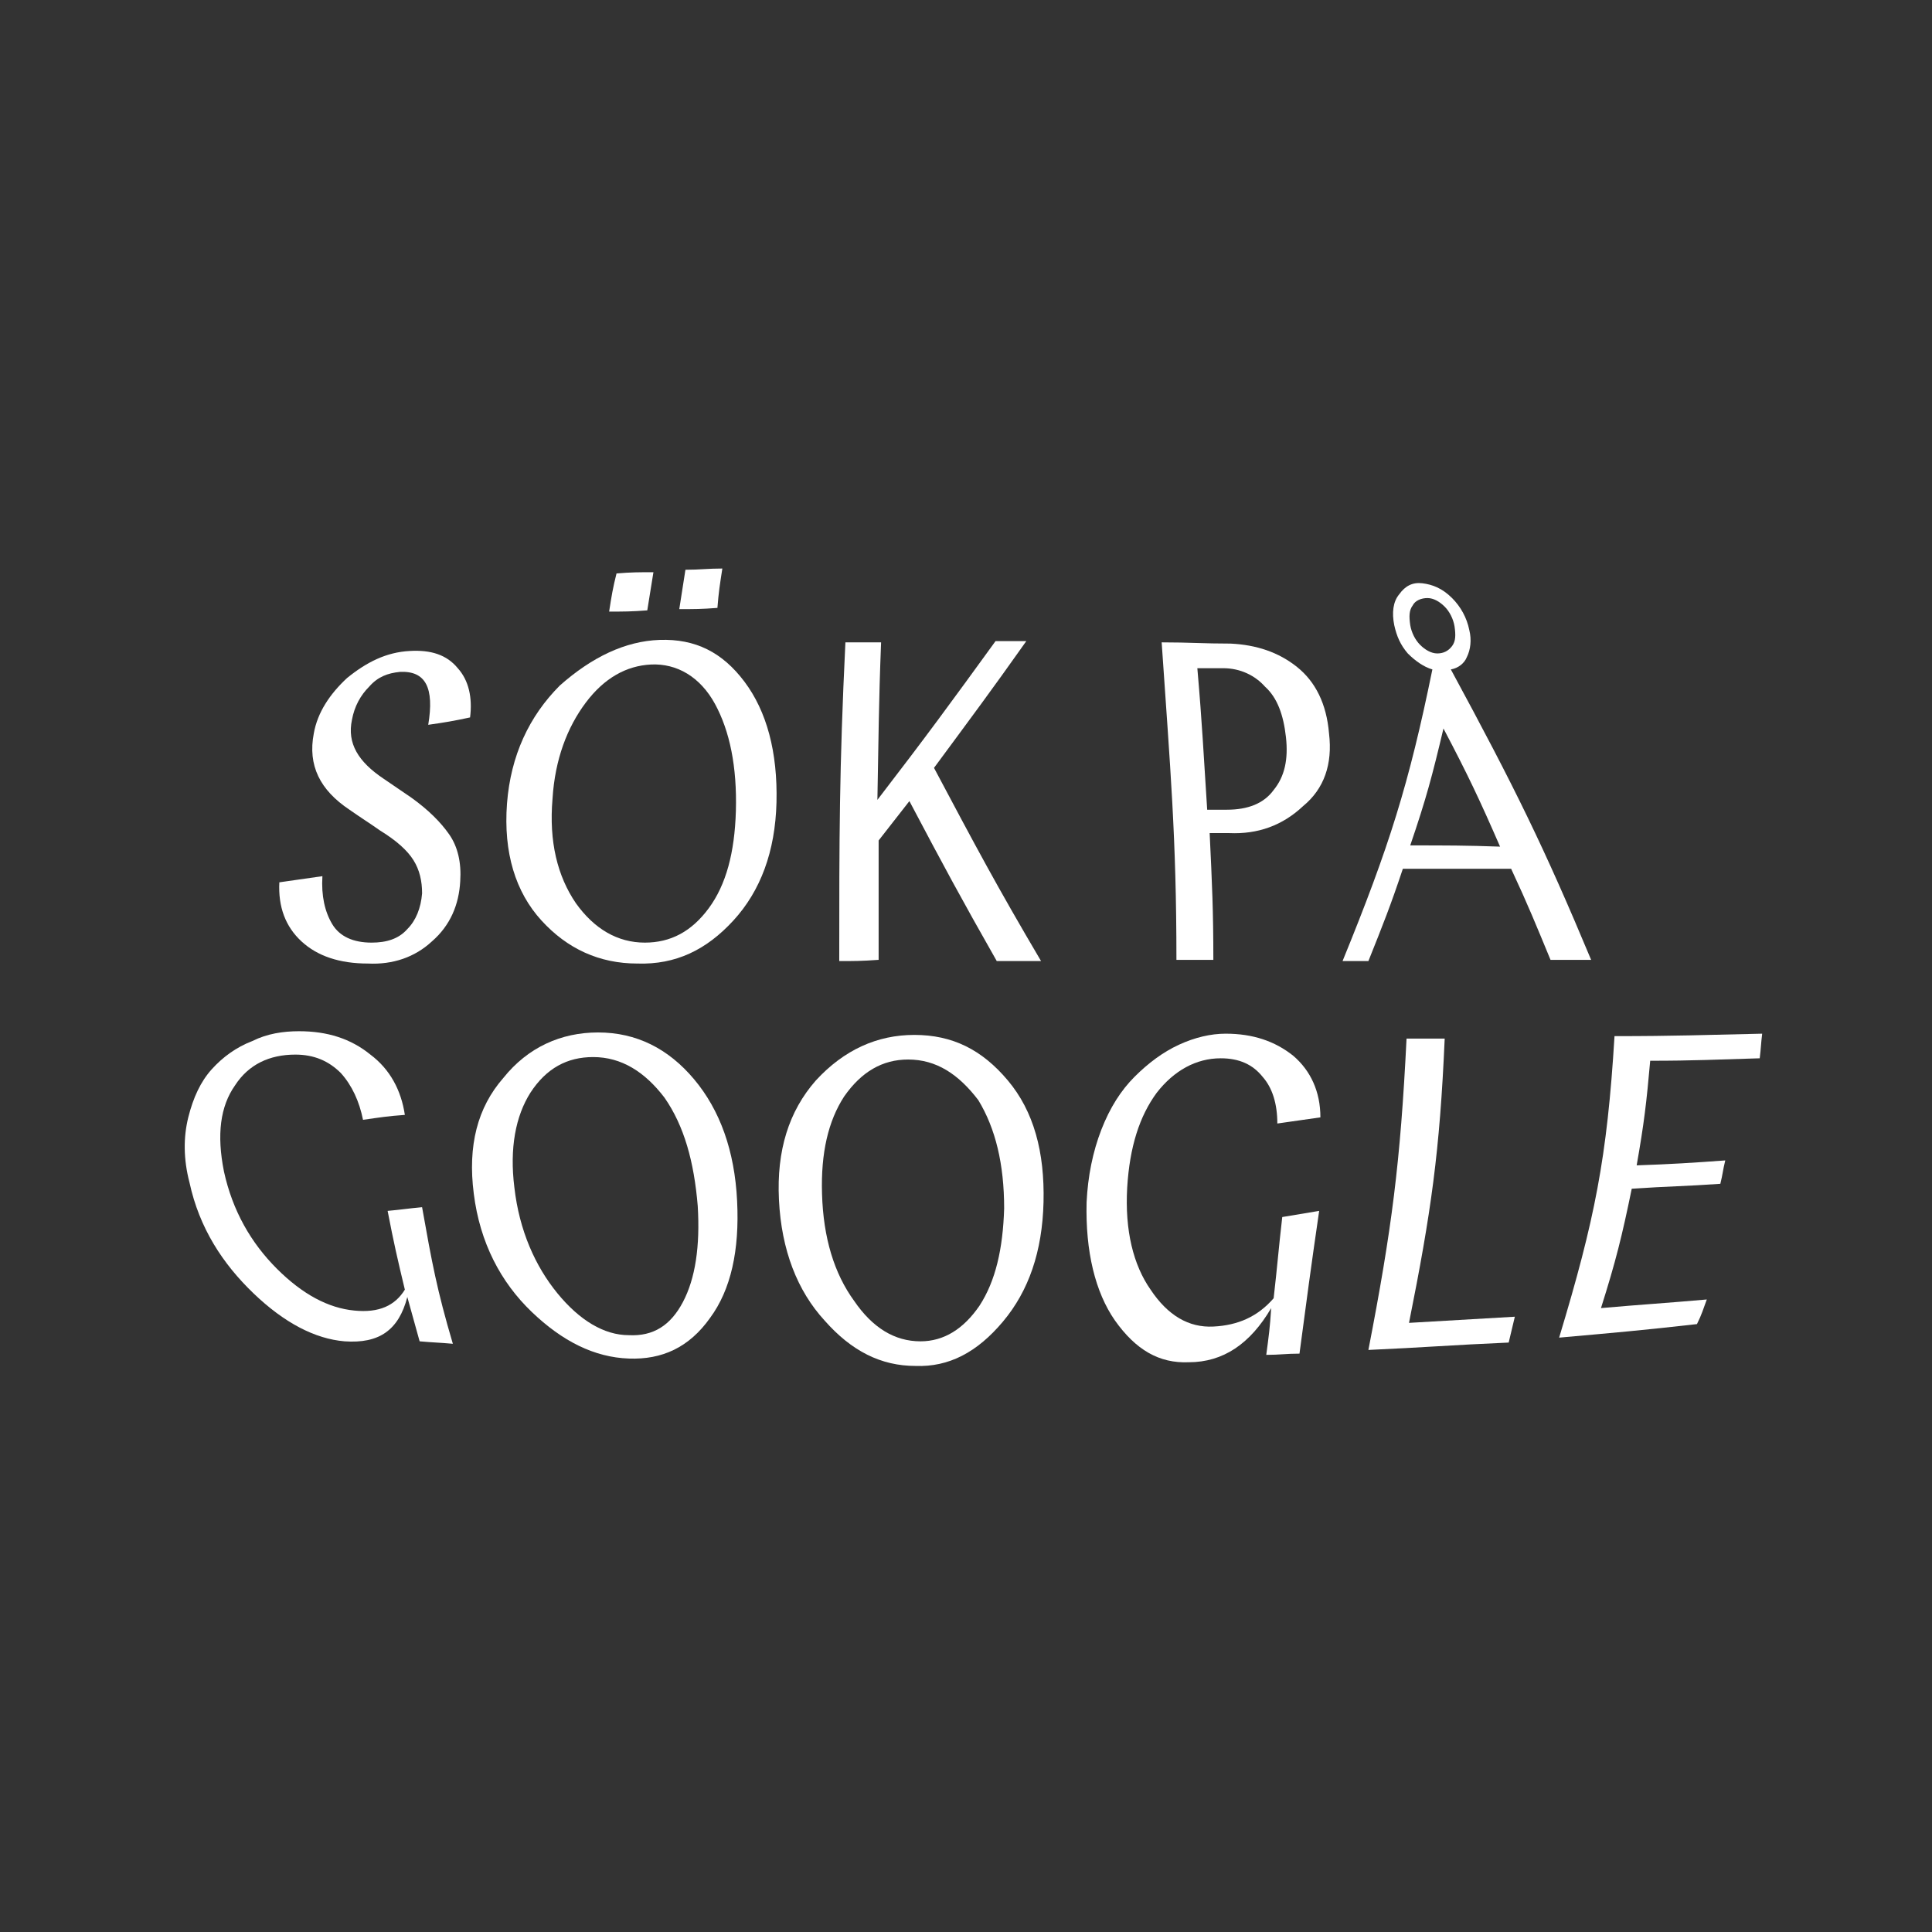 <?xml version="1.0" encoding="utf-8"?>
<!-- Generator: Adobe Illustrator 21.1.0, SVG Export Plug-In . SVG Version: 6.00 Build 0)  -->
<svg version="1.1" xmlns="http://www.w3.org/2000/svg" xmlns:xlink="http://www.w3.org/1999/xlink" x="0px" y="0px"
	 viewBox="0 0 157 157" style="enable-background:new 0 0 157 157;" xml:space="preserve">
<rect x="0" y="0" width="157" height="157" fill="#333333" stroke="none"/>
<style type="text/css">
	.st0{display:none;}
	.st1{fill:#E8453C;}
	.st2{fill:#FABB2D;}
	.st3{fill:#4688F1;}
	.st4{fill:#3BA657;}
	.st5{fill:none;stroke:#000000;stroke-width:6.7;stroke-miterlimit:10;}
	.st6{fill:none;stroke:#4688F1;stroke-width:6.7;stroke-miterlimit:10;}
	.st7{fill:none;stroke:#E8453C;stroke-width:6.7;stroke-miterlimit:10;}
	.st8{fill:none;stroke:#FABB2D;stroke-width:6.7;stroke-miterlimit:10;}
	.st9{fill:none;stroke:#3BA657;stroke-width:6.7;stroke-miterlimit:10;}
	.st10{fill:none;stroke:#3BA657;stroke-width:10;stroke-miterlimit:10;}
	.st11{fill:none;stroke:#4688F1;stroke-width:7;stroke-miterlimit:10;}
	.st12{fill:#FFFFFF;}
	.st13{fill:none;stroke:#000000;stroke-miterlimit:10;}
</style>
<g id="Lager_2" class="st0">
</g>
<g id="Lager_3" class="st0">
</g>
<g id="Lager_1">
	<g>
		<g>
			<path class="st12" d="M33.3,52.9c1.7-0.1,3,0.3,3.9,1.4c0.9,1,1.2,2.4,1,4c-1.4,0.3-2,0.4-3.4,0.6c0.5-3-0.2-4.4-2.3-4.3
				c-1,0.1-1.8,0.4-2.5,1.2c-0.7,0.7-1.2,1.6-1.4,2.7c-0.4,1.9,0.5,3.4,2.6,4.8c0.9,0.6,1.3,0.9,2.2,1.5c1.4,1,2.4,2,3.1,3
				c0.7,1,1,2.3,0.9,3.8c-0.1,1.9-0.8,3.6-2.3,4.9c-1.4,1.3-3.2,1.9-5.2,1.8c-2.3,0-4.1-0.6-5.4-1.8c-1.3-1.2-1.9-2.8-1.8-4.8
				c1.4-0.2,2.1-0.3,3.5-0.5c-0.1,1.6,0.2,2.9,0.8,3.9c0.6,1,1.7,1.5,3.2,1.5c1.2,0,2.2-0.3,2.9-1.1c0.7-0.7,1.1-1.7,1.2-2.9
				c0-1-0.2-1.9-0.7-2.7c-0.5-0.8-1.4-1.6-2.7-2.4c-1-0.7-1.5-1-2.5-1.7c-2.4-1.6-3.4-3.6-2.9-6.2c0.3-1.7,1.3-3.2,2.7-4.5
				C29.8,53.8,31.4,53,33.3,52.9z"/>
			<path class="st12" d="M53.6,52c2.9-0.1,5.1,1,6.9,3.4c1.8,2.4,2.7,5.7,2.6,9.8c-0.1,4-1.3,7.2-3.5,9.6c-2.2,2.4-4.7,3.6-7.8,3.5
				c-3.1,0-5.7-1.2-7.8-3.5c-2.1-2.3-3.1-5.5-2.8-9.5c0.3-3.9,1.8-7.1,4.3-9.6C48.1,53.4,50.8,52.1,53.6,52z M52.9,54
				c-2,0.1-3.8,1.1-5.3,3.1c-1.5,2-2.5,4.6-2.7,7.8c-0.3,3.5,0.4,6.3,1.9,8.5c1.5,2.1,3.4,3.2,5.6,3.2c2.1,0,3.8-0.9,5.2-2.8
				c1.4-1.9,2.1-4.5,2.2-7.9c0.1-3.6-0.5-6.5-1.7-8.7S55,53.9,52.9,54z M49.5,49.7c0.2-1.3,0.3-1.9,0.6-3.1c1.2-0.1,1.8-0.1,3-0.1
				c-0.2,1.2-0.3,1.9-0.5,3.1C51.3,49.7,50.7,49.7,49.5,49.7z M55.2,49.5c0.2-1.3,0.3-1.9,0.5-3.2c1.2,0,1.8-0.1,3-0.1
				c-0.2,1.3-0.3,1.9-0.4,3.2C57,49.5,56.4,49.5,55.2,49.5z"/>
			<path class="st12" d="M68.2,78.1c0-10,0-15.6,0.5-25.9c1.2,0,1.7,0,2.9,0c-0.2,5.1-0.2,7.7-0.3,12.8c4-5.2,5.9-7.8,9.6-12.9
				c1,0,1.5,0,2.5,0c-2.9,4.1-4.4,6.1-7.5,10.3c3.4,6.4,5.1,9.6,8.7,15.7c-1.5,0-2.2,0-3.6,0c-2.9-5.1-4.3-7.7-7.1-13
				c-1,1.3-1.5,1.9-2.5,3.2c0,3.9,0,5.9,0,9.7C70,78.1,69.4,78.1,68.2,78.1z"/>
			<path class="st12" d="M99.9,67.7c-0.6,0-1,0-1.6,0c0.2,4.2,0.3,6.3,0.3,10.3c-1.2,0-1.8,0-3,0c0-10-0.5-15.5-1.2-25.8
				c2.3,0,3.4,0.1,5.6,0.1c2.1,0.1,3.9,0.7,5.4,1.9c1.5,1.2,2.4,3,2.6,5.4c0.3,2.5-0.4,4.5-2.1,5.9C104.2,67.1,102.2,67.8,99.9,67.7
				z M99.4,54.3c-0.8,0-1.3,0-2.1,0c0.4,4.6,0.5,6.9,0.8,11.5c0.7,0,1,0,1.6,0c1.7,0,3-0.5,3.8-1.6c0.9-1.1,1.2-2.5,1-4.3
				c-0.2-1.8-0.7-3.2-1.7-4.1C102,54.9,100.8,54.3,99.4,54.3z"/>
			<path class="st12" d="M117.9,54.4c5.2,9.6,7.6,14.5,11.4,23.6c-1.3,0-2,0-3.3,0c-1.2-2.9-1.8-4.4-3.2-7.4c-3.5,0-5.2,0-8.8,0
				c-1,3-1.6,4.5-2.8,7.5c-0.8,0-1.3,0-2.1,0c3.8-9.3,5.4-14.4,7.3-23.7c-0.7-0.2-1.4-0.7-2-1.3c-0.6-0.7-0.9-1.4-1.1-2.3
				c-0.2-1-0.1-1.9,0.4-2.5c0.5-0.7,1.1-1,1.9-0.9s1.6,0.4,2.4,1.2c0.7,0.7,1.2,1.6,1.4,2.6c0.2,0.8,0.1,1.6-0.2,2.2
				C119,53.9,118.5,54.3,117.9,54.4z M117.3,59.2c-0.9,3.8-1.4,5.7-2.7,9.5c3,0,4.5,0,7.3,0.1C120.2,64.9,119.3,63,117.3,59.2z
				 M114.8,49.2c-0.3,0.4-0.3,0.9-0.2,1.6c0.1,0.6,0.4,1.2,0.8,1.6c0.4,0.4,0.9,0.7,1.4,0.7c0.5,0,0.9-0.2,1.2-0.6
				c0.3-0.4,0.3-0.9,0.2-1.6c-0.1-0.6-0.4-1.2-0.8-1.6c-0.4-0.4-0.9-0.7-1.4-0.7S115,48.8,114.8,49.2z"/>
			<path class="st12" d="M36.8,109.2c-1.1-0.1-1.6-0.1-2.7-0.2c-0.4-1.4-0.6-2.2-1-3.6c-0.7,2.7-2.3,3.8-5.1,3.6
				c-2.4-0.2-4.9-1.5-7.4-3.9c-2.5-2.4-4.4-5.3-5.2-9c-0.5-1.9-0.5-3.7-0.1-5.3c0.4-1.6,1-2.9,1.9-3.9c0.9-1,2-1.8,3.3-2.3
				c1.2-0.6,2.5-0.8,3.8-0.8c2.3,0,4.2,0.6,5.8,1.9c1.6,1.2,2.5,2.9,2.8,4.9c-1.4,0.1-2,0.2-3.4,0.4c-0.3-1.5-0.9-2.8-1.8-3.8
				c-1-1-2.2-1.5-3.7-1.5c-2.1,0-3.8,0.8-4.9,2.5c-1.2,1.7-1.5,4-0.9,7c0.7,3.2,2.2,5.8,4.3,7.9c2.1,2.1,4.2,3.2,6.3,3.4
				c2,0.2,3.3-0.4,4.1-1.7c-0.6-2.5-0.9-3.8-1.4-6.4c1.1-0.1,1.7-0.2,2.8-0.3C35.1,102.6,35.5,104.8,36.8,109.2z"/>
			<path class="st12" d="M48.6,83.9c3.1,0,5.7,1.3,7.8,3.8c2.1,2.5,3.3,5.8,3.5,9.9c0.2,4-0.5,7.2-2.2,9.5c-1.7,2.4-3.9,3.4-6.6,3.3
				c-2.8-0.1-5.4-1.4-7.9-3.8c-2.5-2.4-4.2-5.6-4.7-9.6c-0.5-3.9,0.3-7,2.4-9.4C42.9,85.1,45.6,83.9,48.6,83.9z M48.2,85.9
				c-2.1,0-3.8,0.9-5.1,2.9c-1.2,1.9-1.7,4.5-1.3,7.7c0.4,3.5,1.7,6.4,3.5,8.6c1.8,2.2,3.8,3.4,5.8,3.4c2,0.1,3.4-0.8,4.4-2.7
				c1-1.9,1.4-4.5,1.2-7.8c-0.3-3.6-1.1-6.5-2.7-8.8C52.4,87.1,50.5,85.9,48.2,85.9z"/>
			<path class="st12" d="M74.3,84.1c3.1,0,5.5,1.2,7.6,3.7c2.1,2.5,3,5.8,2.9,9.9c-0.1,4-1.2,7.2-3.3,9.7c-2.1,2.5-4.4,3.7-7.1,3.6
				c-2.8,0-5.2-1.2-7.4-3.7c-2.2-2.4-3.5-5.7-3.7-9.8c-0.2-4,0.8-7.2,3-9.7C68.6,85.3,71.3,84.1,74.3,84.1z M73.8,86.1
				c-2.1,0-3.8,1-5.2,3c-1.3,2-1.9,4.6-1.8,7.9c0.1,3.6,1,6.5,2.6,8.7c1.5,2.2,3.3,3.3,5.4,3.3c1.9,0,3.5-1,4.8-2.9
				c1.3-2,1.9-4.6,2-7.9c0-3.6-0.7-6.5-2.1-8.8C77.9,87.3,76.1,86.1,73.8,86.1z"/>
			<path class="st12" d="M105.6,110c-1.1,0-1.6,0.1-2.7,0.1c0.2-1.5,0.3-2.2,0.4-3.8c-1.7,2.9-3.9,4.4-6.7,4.4c-2.4,0.1-4.3-1-6-3.4
				c-1.6-2.3-2.4-5.6-2.3-9.6c0.1-2.1,0.5-4.1,1.2-5.9c0.7-1.8,1.6-3.2,2.7-4.3c1.1-1.1,2.3-2,3.6-2.6c1.3-0.6,2.6-0.9,3.8-0.9
				c2.2,0,4,0.6,5.5,1.8c1.4,1.2,2.2,2.9,2.2,5c-1.4,0.2-2.1,0.3-3.5,0.5c0-1.6-0.4-2.9-1.2-3.8c-0.8-1-1.9-1.5-3.4-1.5
				c-2,0-3.8,1-5.2,2.8c-1.4,1.9-2.2,4.4-2.4,7.7c-0.2,3.5,0.5,6.3,1.9,8.3c1.4,2.1,3.1,3.1,5.1,3c2-0.1,3.6-0.8,4.9-2.3
				c0.3-2.6,0.4-4,0.7-6.6c1.2-0.2,1.8-0.3,3-0.5C106.5,103.2,106.2,105.5,105.6,110z"/>
			<path class="st12" d="M111.2,109.7c1.9-9.8,2.6-15.2,3.1-25.3c1.2,0,1.8,0,3.1,0c-0.4,9.2-1.1,14.1-2.9,23.1
				c3.4-0.2,5.1-0.3,8.6-0.5c-0.2,0.8-0.3,1.3-0.5,2.1C118,109.3,115.7,109.5,111.2,109.7z"/>
			<path class="st12" d="M126.7,108.7c2.9-9.6,3.9-14.6,4.5-24.5c4.9,0,7.4-0.1,12-0.2c-0.1,0.8-0.1,1.2-0.2,2
				c-3.5,0.1-5.3,0.2-8.9,0.2c-0.3,3.4-0.5,5.1-1.1,8.5c2.9-0.1,4.4-0.2,7.2-0.4c-0.2,0.8-0.2,1.1-0.4,1.9c-2.8,0.2-4.3,0.2-7.2,0.4
				c-0.8,3.9-1.3,5.9-2.5,9.7c3.4-0.3,5.2-0.4,8.6-0.7c-0.3,0.8-0.4,1.2-0.8,2C133.5,108.1,131.2,108.3,126.7,108.7z"/>
		</g>
	</g>
</g>
</svg>
